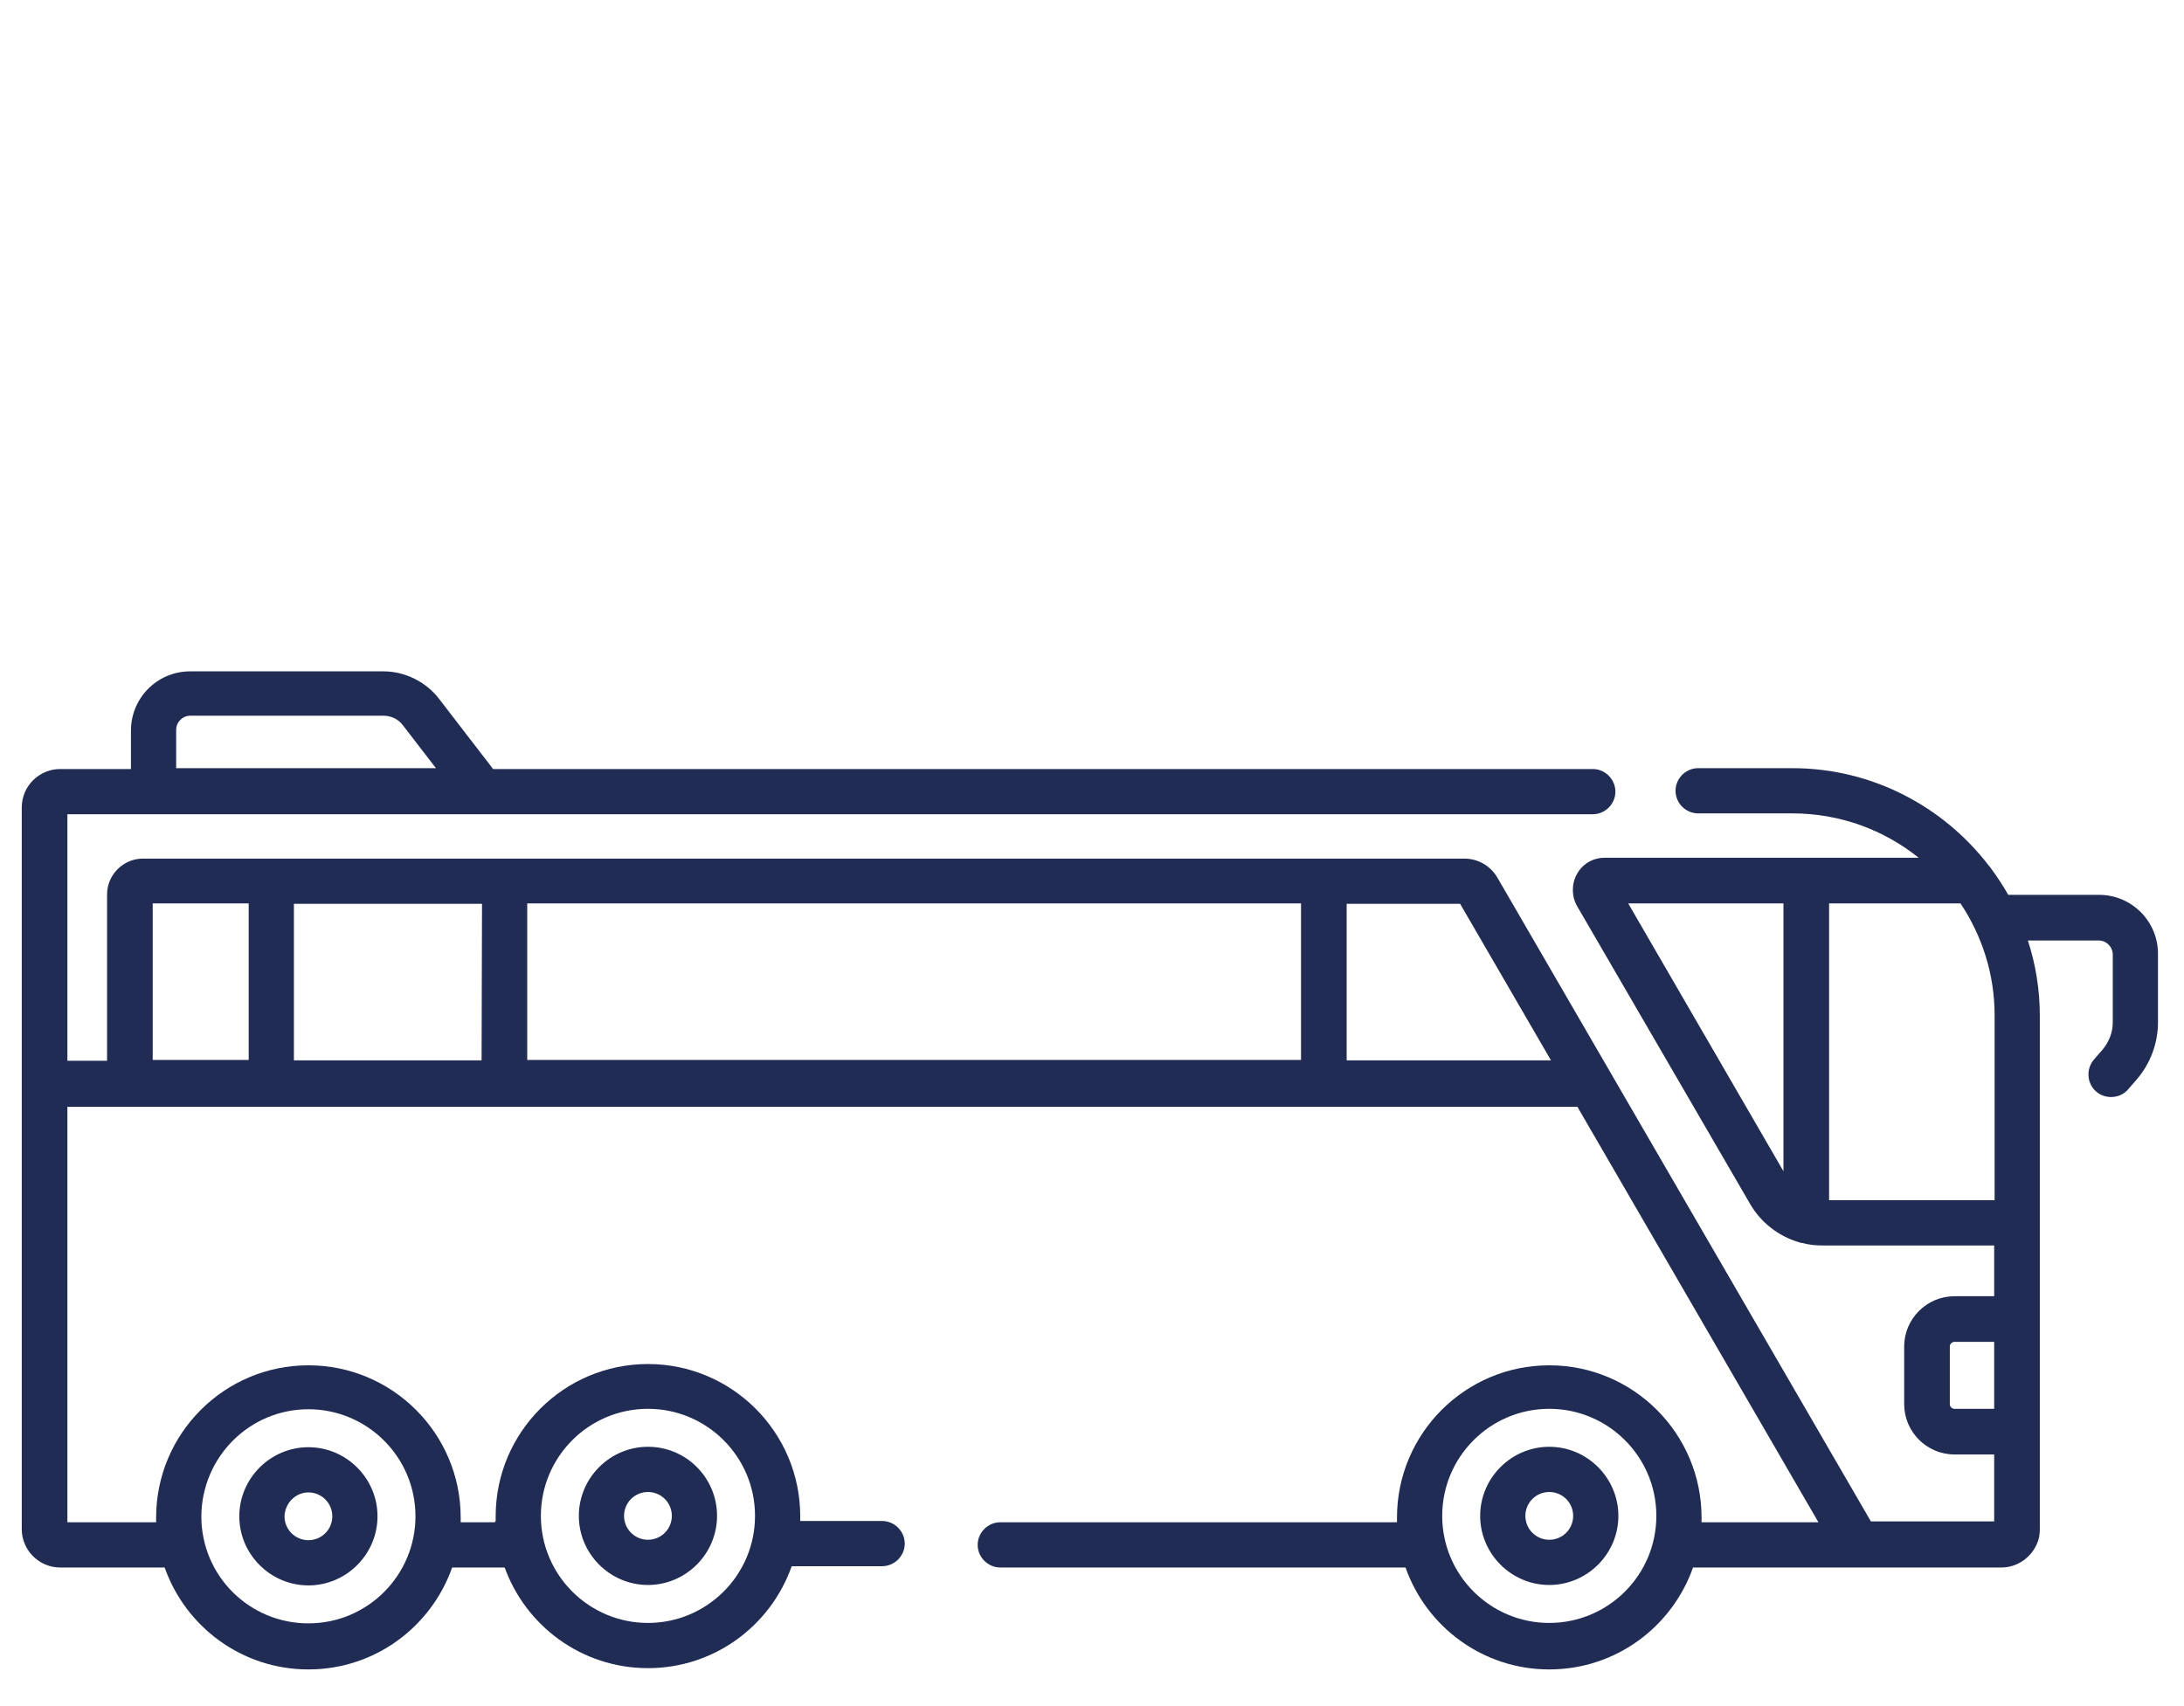 <?xml version="1.0" encoding="utf-8"?>
<!-- Generator: Adobe Illustrator 24.0.2, SVG Export Plug-In . SVG Version: 6.00 Build 0)  -->
<svg version="1.1" id="Capa_1" xmlns="http://www.w3.org/2000/svg" xmlns:xlink="http://www.w3.org/1999/xlink" x="0px" y="0px"
	 viewBox="0 0 512 400" style="enable-background:new 0 0 512 400;" xml:space="preserve">
<style type="text/css">
	.st0{fill:#202C54;}
</style>
<g>
	<g>
		<path class="st0" d="M492.1,209.8h-21.3c-1.2-2.1-2.5-4.1-3.9-6c-0.2-0.3-0.4-0.6-0.7-0.9c-10.6-13.8-27.3-22.8-46-22.8h-22.1
			c-2.9,0-5.3,2.4-5.3,5.3s2.4,5.3,5.3,5.3h22.1c11.2,0,21.5,3.9,29.6,10.4h-73.6c-2.7,0-5.2,1.4-6.5,3.8c-1.3,2.3-1.3,5.2,0,7.5
			l40.6,69.9c2.5,4.3,6.6,7.5,11.3,8.9c0.3,0.1,0.5,0.2,0.8,0.2c1.5,0.4,3.1,0.6,4.7,0.6h40.4v11.9h-9.3c-6.5,0-11.8,5.3-11.8,11.8
			v13.5c0,6.5,5.3,11.8,11.8,11.8h9.3v15.7h-28.9l-87.6-151c-1.6-2.7-4.5-4.4-7.7-4.4H33.5c-4.6,0-8.4,3.8-8.4,8.4v39h-9.3v-57.8
			h357.6c2.9,0,5.3-2.4,5.3-5.3s-2.4-5.3-5.3-5.3H115.6l-12.7-16.5c-3.1-4-8-6.4-13-6.4H44.6c-7.7,0-13.9,6.2-13.9,13.9v9H14.1
			c-4.9,0-9,4-9,9v169.2c0,4.9,4,9,9,9h24.5c4.9,13.9,18.1,23.9,33.7,23.9s28.8-10,33.7-23.9h13c2.9,0,5.3-2.4,5.3-5.3
			s-2.4-5.3-5.3-5.3h-11c0-0.4,0-0.7,0-1.1c0-19.7-16-35.7-35.7-35.7s-35.7,16-35.7,35.7c0,0.4,0,0.7,0,1.1H15.8v-97.4h354
			l56.5,97.4h-27.4c0-0.4,0-0.7,0-1.1c0-19.7-16-35.7-35.7-35.7s-35.7,16-35.7,35.7c0,0.4,0,0.7,0,1.1h-93c-2.9,0-5.3,2.4-5.3,5.3
			s2.4,5.3,5.3,5.3h95c4.9,13.9,18.1,23.9,33.7,23.9s28.8-10,33.7-23.9c8.5,0,72,0,72.3,0c3.7,0,6.9-2.3,8.3-5.5
			c0.5-1.1,0.7-2.2,0.7-3.5V238.1c0-6.1-1-12.1-2.8-17.6H492c1.8,0,3.3,1.5,3.3,3.3v15.9c0,2.4-0.9,4.6-2.4,6.4l-2,2.3
			c-1.9,2.2-1.7,5.6,0.5,7.5c1,0.9,2.3,1.3,3.5,1.3c1.5,0,3-0.6,4-1.8l2-2.3c3.2-3.7,5-8.5,5-13.4v-15.9
			C506,216,499.7,209.8,492.1,209.8L492.1,209.8z M467.5,330.3h-9.3c-0.6,0-1.1-0.5-1.1-1.1v-13.5c0-0.6,0.5-1.1,1.1-1.1h9.3V330.3z
			 M41.3,171.1c0-1.8,1.5-3.3,3.3-3.3h45.3c1.8,0,3.5,0.8,4.6,2.3l7.7,10H41.3V171.1z M72.3,330.4c13.8,0,25.1,11.2,25.1,25.1
			c0,13.8-11.2,25.1-25.1,25.1s-25.1-11.2-25.1-25.1C47.3,341.6,58.5,330.4,72.3,330.4z M123.6,211.8H305v36.7H123.6V211.8z
			 M112.9,248.6h-44v-36.7H113L112.9,248.6L112.9,248.6z M35.8,211.8h22.5v36.7H35.8V211.8z M315.7,248.6v-36.7h26.6l21.3,36.7
			H315.7z M363.2,380.5c-13.8,0-25.1-11.2-25.1-25.1c0-13.8,11.2-25.1,25.1-25.1c13.8,0,25.1,11.2,25.1,25.1
			C388.3,369.3,377,380.5,363.2,380.5z M381.7,211.8h36.4v62.8L381.7,211.8z M428.8,281.4v-69.6h30.8c5,7.5,8,16.5,8,26.2v43.4
			H428.8L428.8,281.4z"/>
		<path class="st0" d="M72.3,371.7c8.9,0,16.2-7.3,16.2-16.2s-7.3-16.2-16.2-16.2s-16.2,7.3-16.2,16.2S63.4,371.7,72.3,371.7z
			 M72.3,349.9c3.1,0,5.6,2.5,5.6,5.6s-2.5,5.6-5.6,5.6s-5.6-2.5-5.6-5.6C66.8,352.4,69.3,349.9,72.3,349.9z"/>
		<path class="st0" d="M363.2,339.2c-8.9,0-16.2,7.3-16.2,16.2s7.3,16.2,16.2,16.2s16.2-7.3,16.2-16.2S372.1,339.2,363.2,339.2z
			 M363.2,361c-3.1,0-5.6-2.5-5.6-5.6s2.5-5.6,5.6-5.6s5.6,2.5,5.6,5.6C368.8,358.5,366.3,361,363.2,361z"/>
	</g>
	<g>
		<path class="st0" d="M206.8,356.6h-19.2c0-0.4,0-0.7,0-1.1c0-19.7-16-35.7-35.7-35.7s-35.7,16-35.7,35.7c0,0.4,0,0.7,0,1.1l0,0
			c0,0-2.2,3.3,1.1,8l0.9,2.6c4.9,13.9,18.1,23.9,33.7,23.9s28.8-10,33.7-23.9h21.2c2.9,0,5.3-2.4,5.3-5.3S209.7,356.6,206.8,356.6z
			 M151.9,380.5c-13.8,0-25.1-11.2-25.1-25.1c0-13.8,11.2-25.1,25.1-25.1c13.8,0,25.1,11.2,25.1,25.1S165.7,380.5,151.9,380.5z"/>
		<path class="st0" d="M151.9,339.2c-8.9,0-16.2,7.3-16.2,16.2s7.3,16.2,16.2,16.2s16.2-7.3,16.2-16.2S160.9,339.2,151.9,339.2z
			 M151.9,361c-3.1,0-5.6-2.5-5.6-5.6s2.5-5.6,5.6-5.6s5.6,2.5,5.6,5.6S155,361,151.9,361z"/>
	</g>
</g>
</svg>
